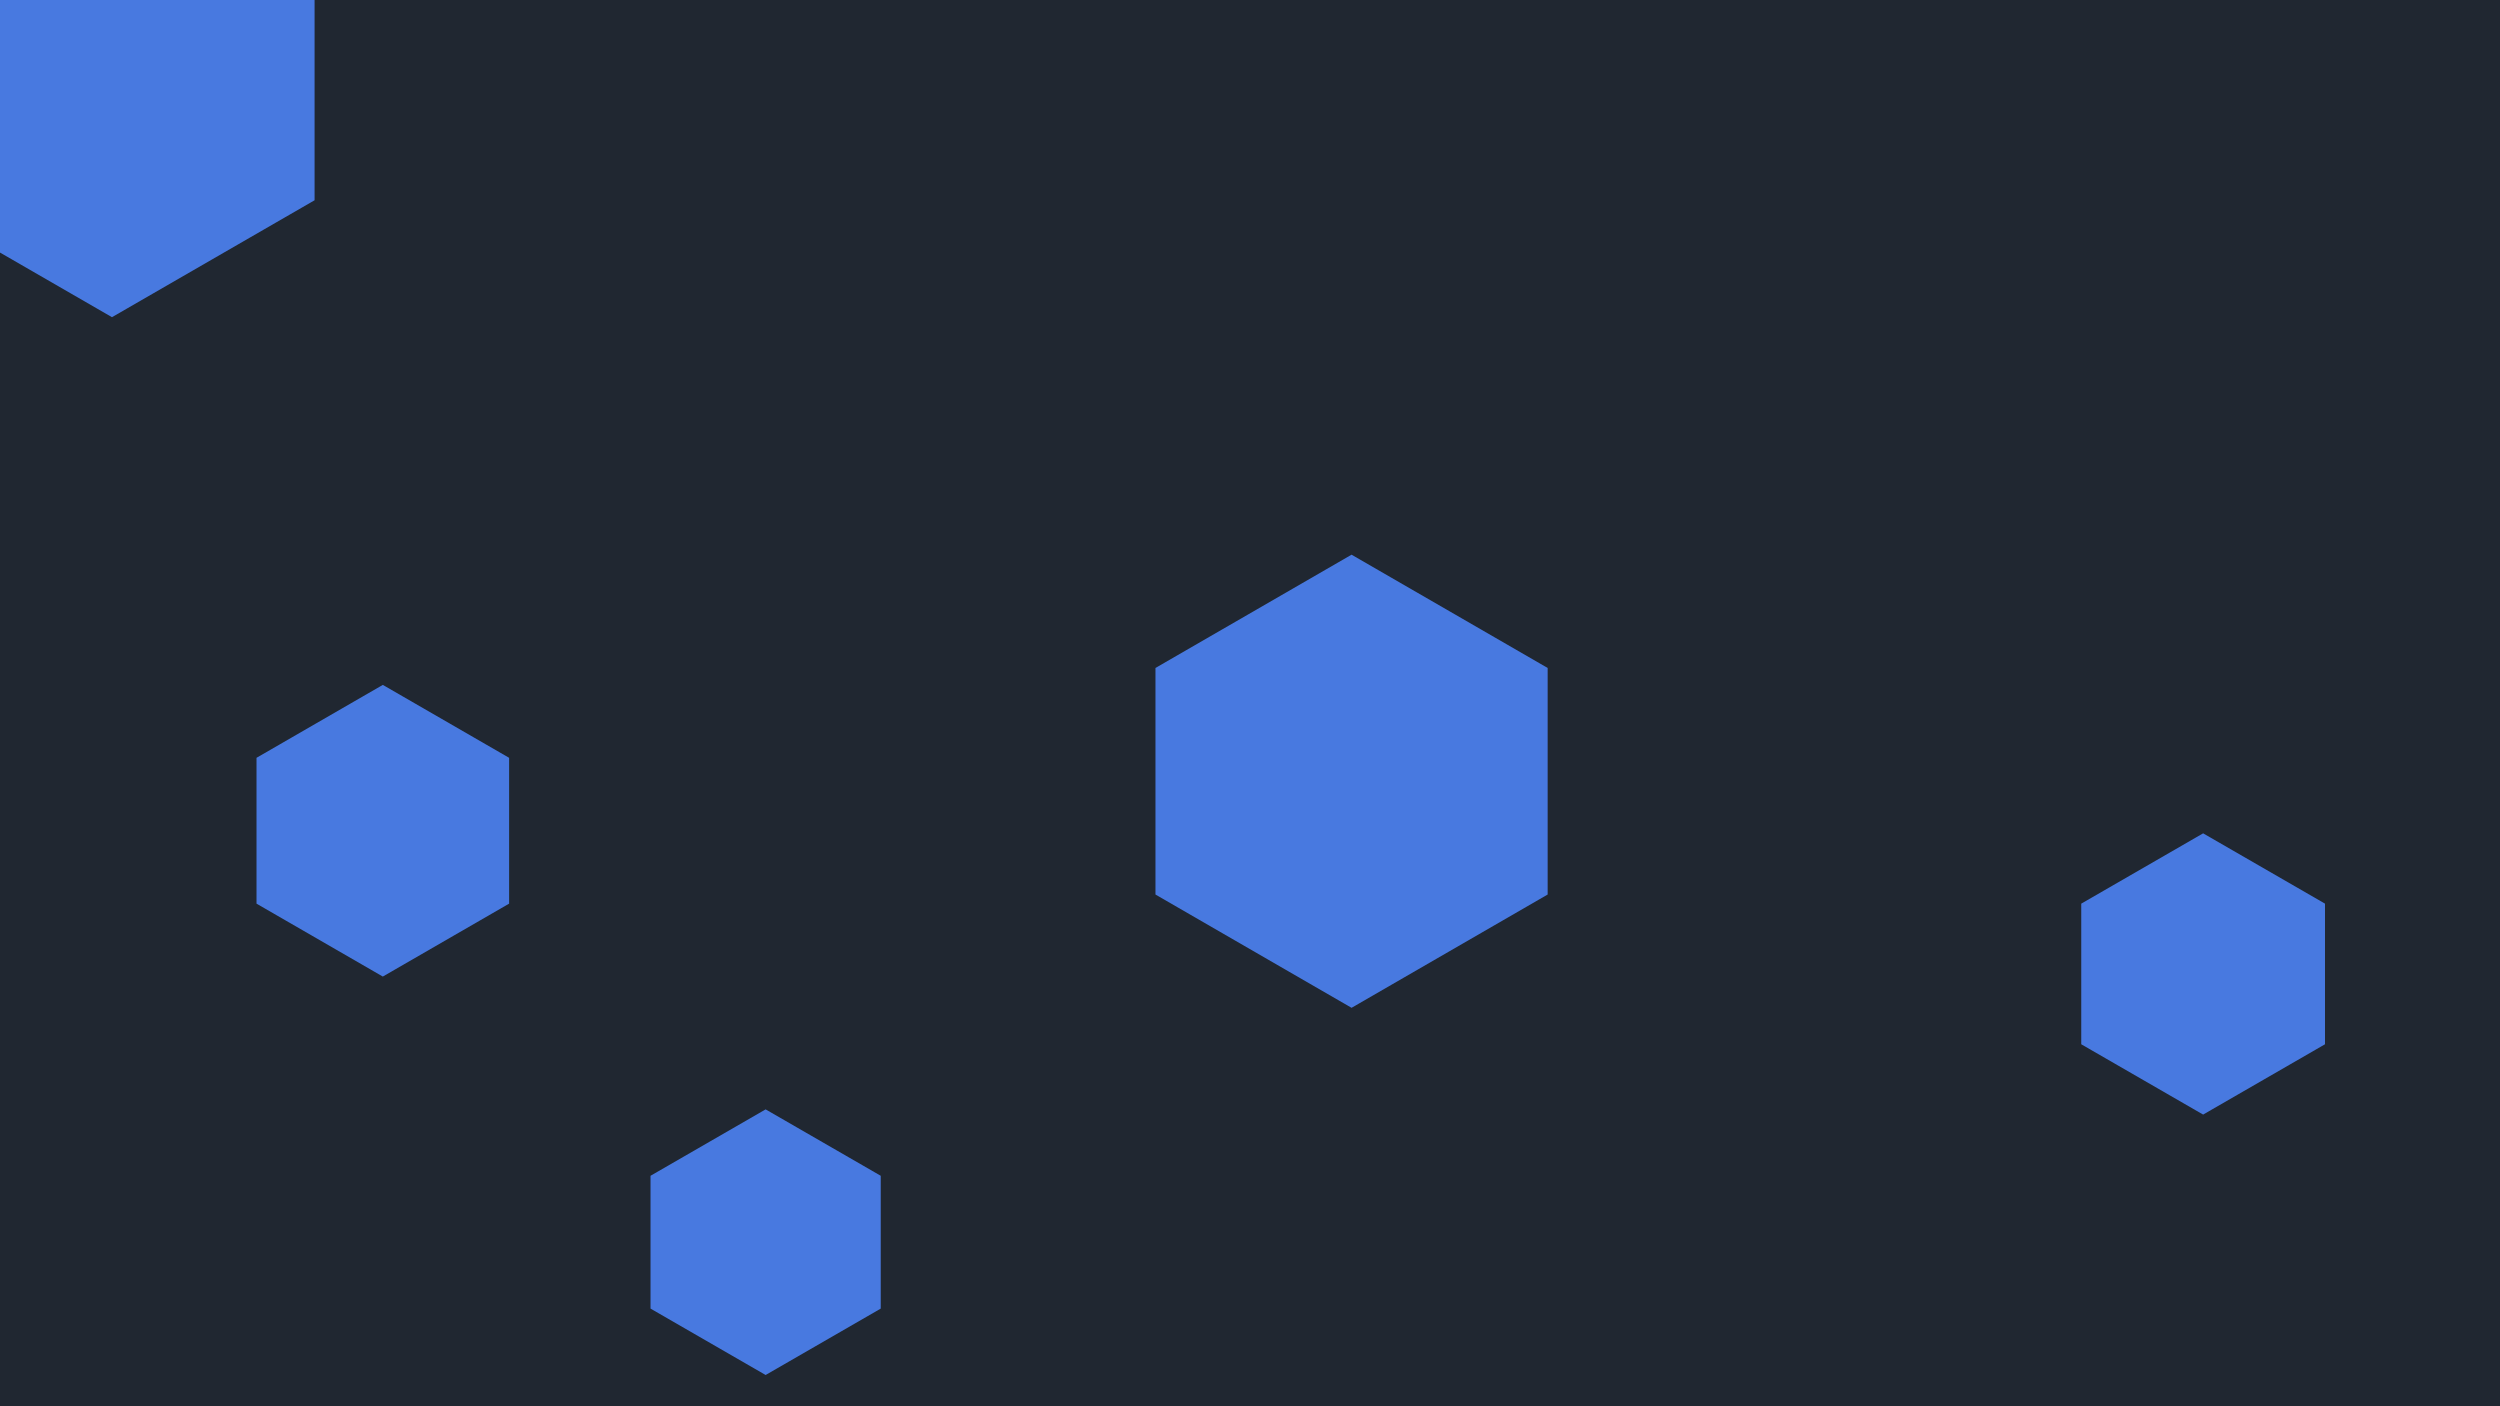 <svg id="visual" viewBox="0 0 960 540" width="960" height="540" xmlns="http://www.w3.org/2000/svg" xmlns:xlink="http://www.w3.org/1999/xlink" version="1.1"><rect width="960" height="540" fill="#202731"></rect><g><g transform="translate(43 32)"><path d="M0 -89.8L77.8 -44.9L77.8 44.9L0 89.8L-77.8 44.9L-77.8 -44.9Z" fill="#4879e0"></path></g><g transform="translate(846 374)"><path d="M0 -54L46.8 -27L46.8 27L0 54L-46.8 27L-46.8 -27Z" fill="#4879e0"></path></g><g transform="translate(294 477)"><path d="M0 -51L44.2 -25.5L44.2 25.5L0 51L-44.2 25.5L-44.2 -25.5Z" fill="#4879e0"></path></g><g transform="translate(519 300)"><path d="M0 -87L75.3 -43.5L75.3 43.5L0 87L-75.3 43.5L-75.3 -43.5Z" fill="#4879e0"></path></g><g transform="translate(147 319)"><path d="M0 -56L48.5 -28L48.5 28L0 56L-48.5 28L-48.5 -28Z" fill="#4879e0"></path></g></g></svg>